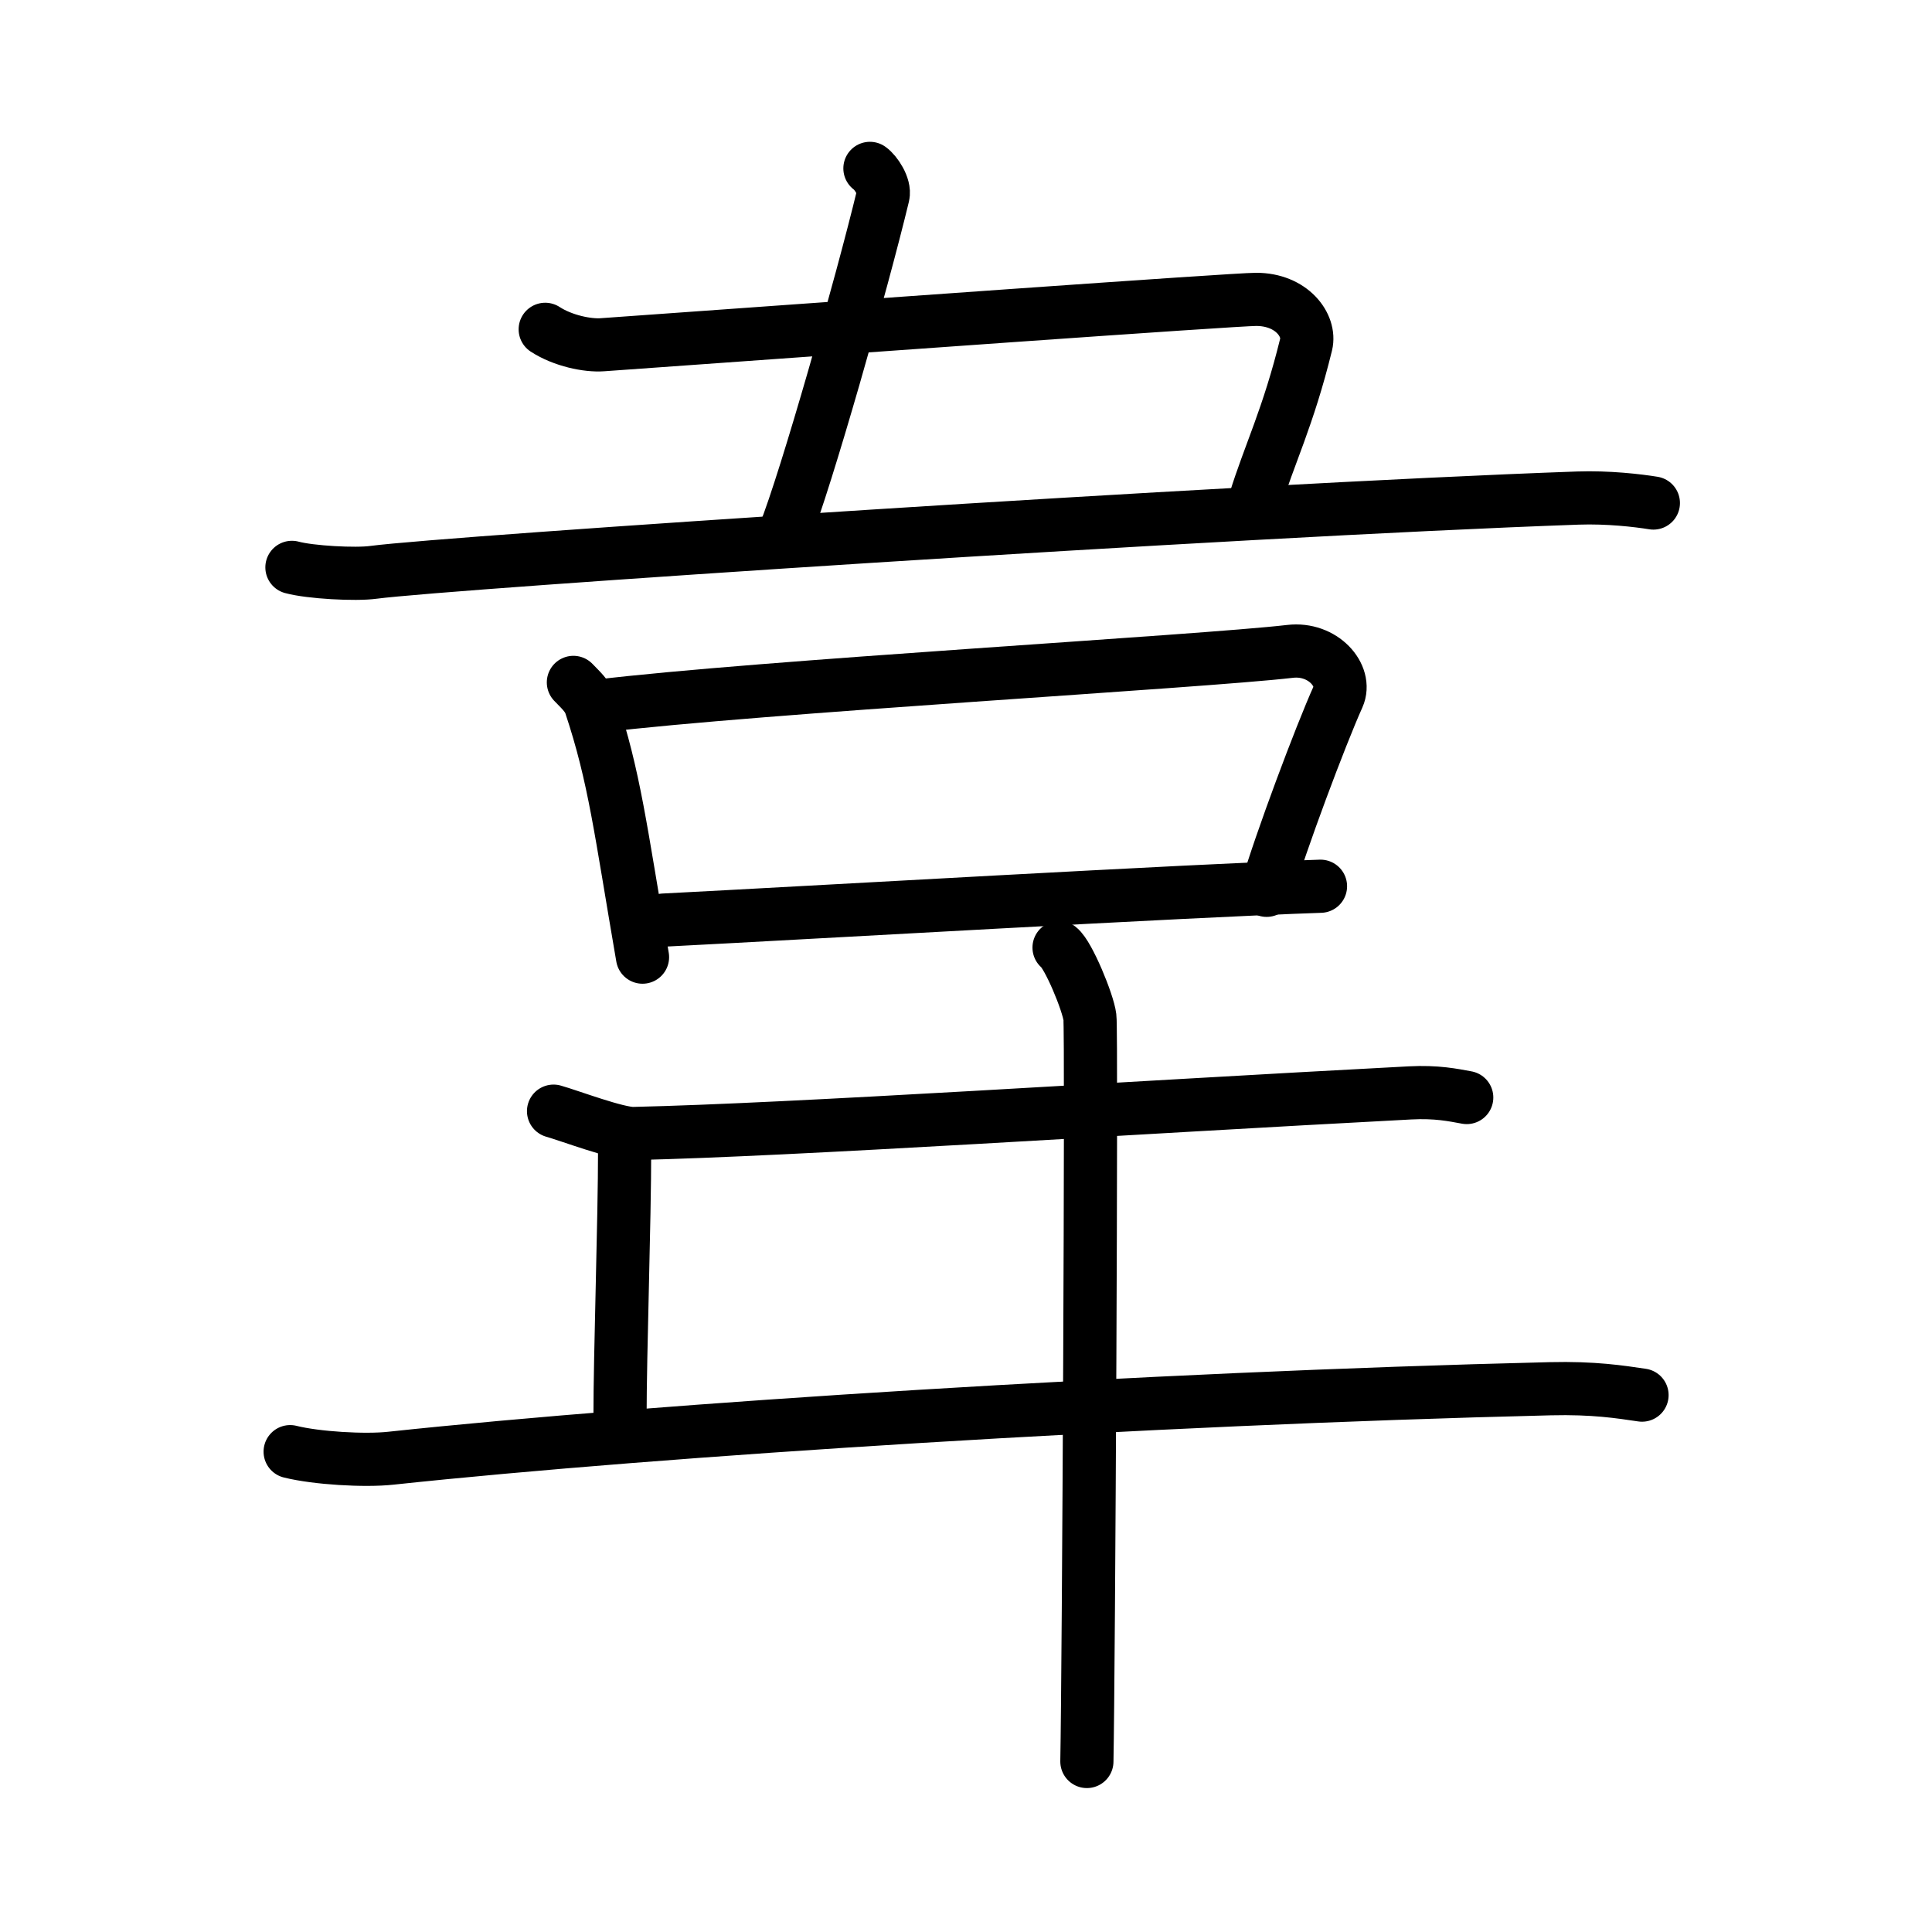 <svg xmlns="http://www.w3.org/2000/svg" width="109" height="109" viewBox="0 0 109 109"><g xmlns:kvg="http://kanjivg.tagaini.net" id="kvg:StrokePaths_097cb" style="fill:none;stroke:#000000;stroke-width:3;stroke-linecap:round;stroke-linejoin:round;"><g id="kvg:097cb" kvg:element="&#38859;" kvg:radical="general"><g id="kvg:097cb-g1" kvg:position="top"><path id="kvg:097cb-s1" kvg:type="&#12753;" d="M49.08,9.5c0.33,0.23,0.86,1.02,0.74,1.53c-1.18,4.9-4.34,16.04-5.57,19.11"/><path id="kvg:097cb-s2" kvg:type="&#12757;" d="M30.76,18.58c1,0.65,2.39,0.93,3.22,0.87c13.28-0.95,35.68-2.56,36.89-2.56c2.01,0,3.08,1.47,2.82,2.54c-1.01,4.12-2.09,6.24-2.89,8.85"/><path id="kvg:097cb-s3" kvg:type="&#12752;" d="M16.47,32.01c1.03,0.28,3.59,0.42,4.6,0.28c4.15-0.55,48.2-3.49,67.95-4.19c1.71-0.06,3.4,0.14,4.26,0.28"/></g><g id="kvg:097cb-g2" kvg:position="bottom"><g id="kvg:097cb-g3" kvg:element="&#21475;"><path id="kvg:097cb-s4" kvg:type="&#12753;" d="M32.35,38.5c0.39,0.41,0.8,0.76,0.97,1.27C34.68,43.86,35,46.75,36.25,54"/><path id="kvg:097cb-s5" kvg:type="&#12757;b" d="M33.73,39.84c9.1-1.1,33.97-2.5,39.05-3.09c1.86-0.22,3.24,1.37,2.71,2.56c-0.99,2.2-3.24,8.2-4.03,10.92"/><path id="kvg:097cb-s6" kvg:type="&#12752;b" d="M37.44,51.91C45.5,51.5,67,50.25,74.5,50"/></g><path id="kvg:097cb-s7" kvg:type="&#12752;" d="M31.23,62.69c0.92,0.26,3.6,1.28,4.51,1.26c9.01-0.2,27.76-1.45,43.8-2.29c1.52-0.08,2.44,0.12,3.21,0.26"/><path id="kvg:097cb-s8" kvg:type="&#12753;" d="M35.24,64.8c0,4.18-0.26,11.44-0.26,15.21"/><path id="kvg:097cb-s9" kvg:type="&#12752;" d="M16.37,81.9c1.48,0.37,4.21,0.53,5.68,0.37c15.16-1.62,42.68-3.37,65.41-3.92c2.47-0.06,3.95,0.18,5.18,0.36"/><path id="kvg:097cb-s10" kvg:type="&#12753;" d="M59.75,53.46c0.53,0.41,1.64,3.1,1.74,3.93c0.11,0.83-0.07,36.81-0.17,41.99"/></g></g></g></svg>